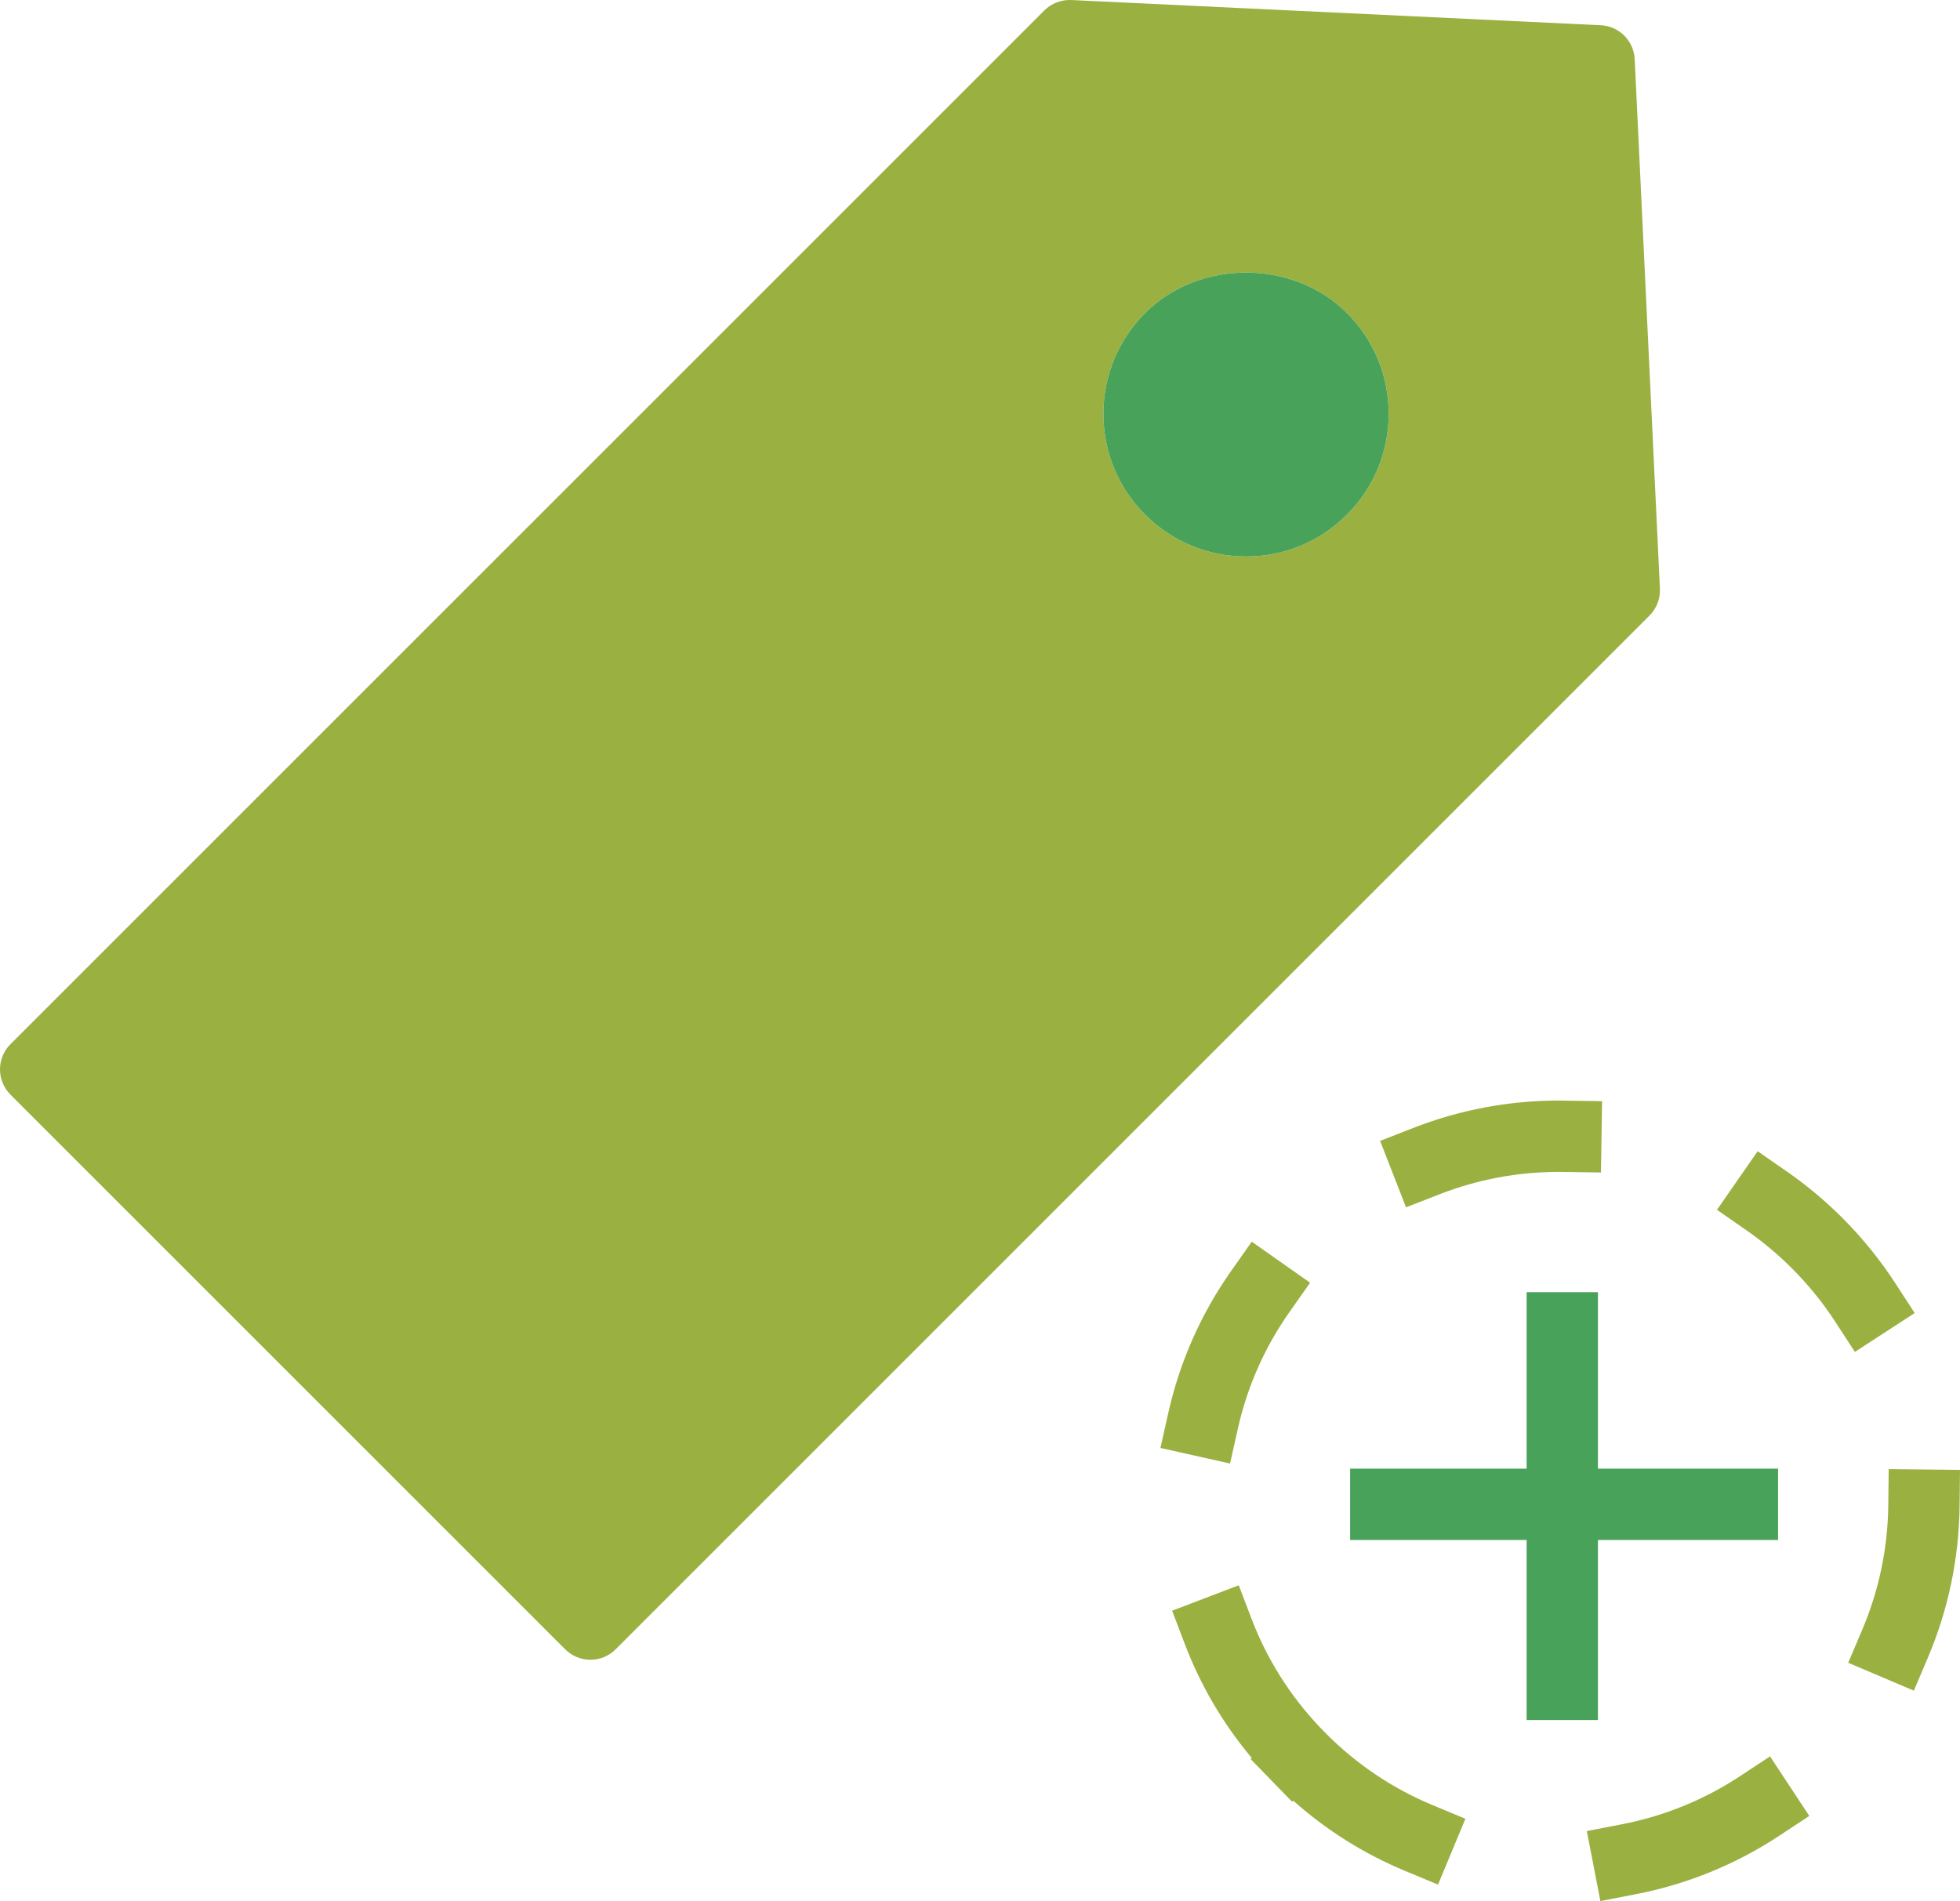 <?xml version="1.0" ?><svg enable-background="new 0 0 219.848 213.261" id="tagadd" version="1.1" viewBox="0 0 219.848 213.261" xml:space="preserve" xmlns="http://www.w3.org/2000/svg" xmlns:xlink="http://www.w3.org/1999/xlink"><g><path d="M186.188,66.034l-2.828-59.398c-0.1-2.059-1.746-3.707-3.807-3.805l-59.396-2.828   c-1.121-0.043-2.221,0.371-3.018,1.168L1.172,117.136c-0.75,0.75-1.172,1.766-1.172,2.828   c0,1.063,0.422,2.078,1.172,2.828l62.226,62.226c0.782,0.781,1.805,1.172,2.828,1.172c1.023,0,2.047-0.391,2.828-1.172   L185.02,69.054C185.816,68.257,186.24,67.159,186.188,66.034z M151.078,57.737   c-3.022,3.023-7.039,4.688-11.313,4.688c-4.273,0-8.291-1.664-11.314-4.688   c-3.021-3.02-4.686-7.039-4.686-11.312c0-4.274,1.664-8.289,4.686-11.313c6.043-6.047,16.584-6.047,22.627,0   c3.023,3.024,4.687,7.039,4.687,11.313C155.766,50.702,154.1,54.718,151.078,57.737z" fill="#9AB040"/><path d="M211.85,164.804l-0.045,4c-0.053,4.863-1.039,9.59-2.932,14.043l-1.564,3.68l7.363,3.129   l1.564-3.684c2.303-5.418,3.502-11.164,3.568-17.082l0.043-4L211.85,164.804z" fill="#9AB040"/><path d="M195.197,199.233c-4.043,2.668-8.512,4.488-13.279,5.414l-3.928,0.758l1.522,7.855l3.926-0.762   c5.803-1.121,11.242-3.34,16.166-6.586l3.338-2.203l-4.404-6.68L195.197,199.233z" fill="#9AB040"/><path d="M214.764,147.296l-2.18-3.355c-1.705-2.625-3.703-5.09-5.936-7.32   c-1.908-1.91-3.998-3.656-6.211-5.195l-3.285-2.281l-4.564,6.57l3.283,2.281c1.824,1.266,3.547,2.707,5.121,4.282   c1.84,1.84,3.482,3.867,4.885,6.023l2.178,3.356L214.764,147.296z" fill="#9AB040"/><path d="M148.768,194.503L148,193.714c-3.338-3.539-5.906-7.621-7.627-12.14l-1.426-3.738l-7.474,2.852   l1.424,3.738c1.781,4.672,4.3,8.961,7.508,12.781l-0.123,0.125l4.649,4.785l0.125-0.121   c3.728,3.316,7.938,5.965,12.547,7.879l3.694,1.539l3.072-7.386l-3.691-1.535   C156.215,200.636,152.209,197.948,148.768,194.503z" fill="#9AB040"/><path d="M154.805,127.983l2.906,7.453l3.726-1.453c4.293-1.676,8.816-2.523,13.442-2.523l4.695,0.07   l0.125-8l-4.82-0.07c-5.625,0-11.125,1.031-16.348,3.07L154.805,127.983z" fill="#9AB040"/><path d="M138.844,160.277c1.062-4.738,3.014-9.149,5.803-13.11l2.302-3.27l-6.543-4.605   l-2.303,3.273c-3.394,4.82-5.774,10.192-7.064,15.961l-0.875,3.902l7.807,1.75L138.844,160.277z" fill="#9AB040"/><polygon fill="#49A25A" points="179.238,192.952 179.238,172.753 199.44,172.753 199.44,164.753 179.238,164.753    179.238,144.952 171.238,144.952 171.238,164.753 151.44,164.753 151.44,172.753 171.238,172.753 171.238,192.952  "/><path d="M128.451,35.112c-3.021,3.024-4.686,7.039-4.686,11.313c0,4.273,1.664,8.293,4.686,11.312   c3.024,3.023,7.041,4.688,11.314,4.688c4.274,0,8.291-1.664,11.313-4.688c3.021-3.02,4.687-7.035,4.687-11.312   c0-4.274-1.664-8.289-4.687-11.313C145.035,29.065,134.494,29.065,128.451,35.112z" fill="#49A25A"/></g></svg>